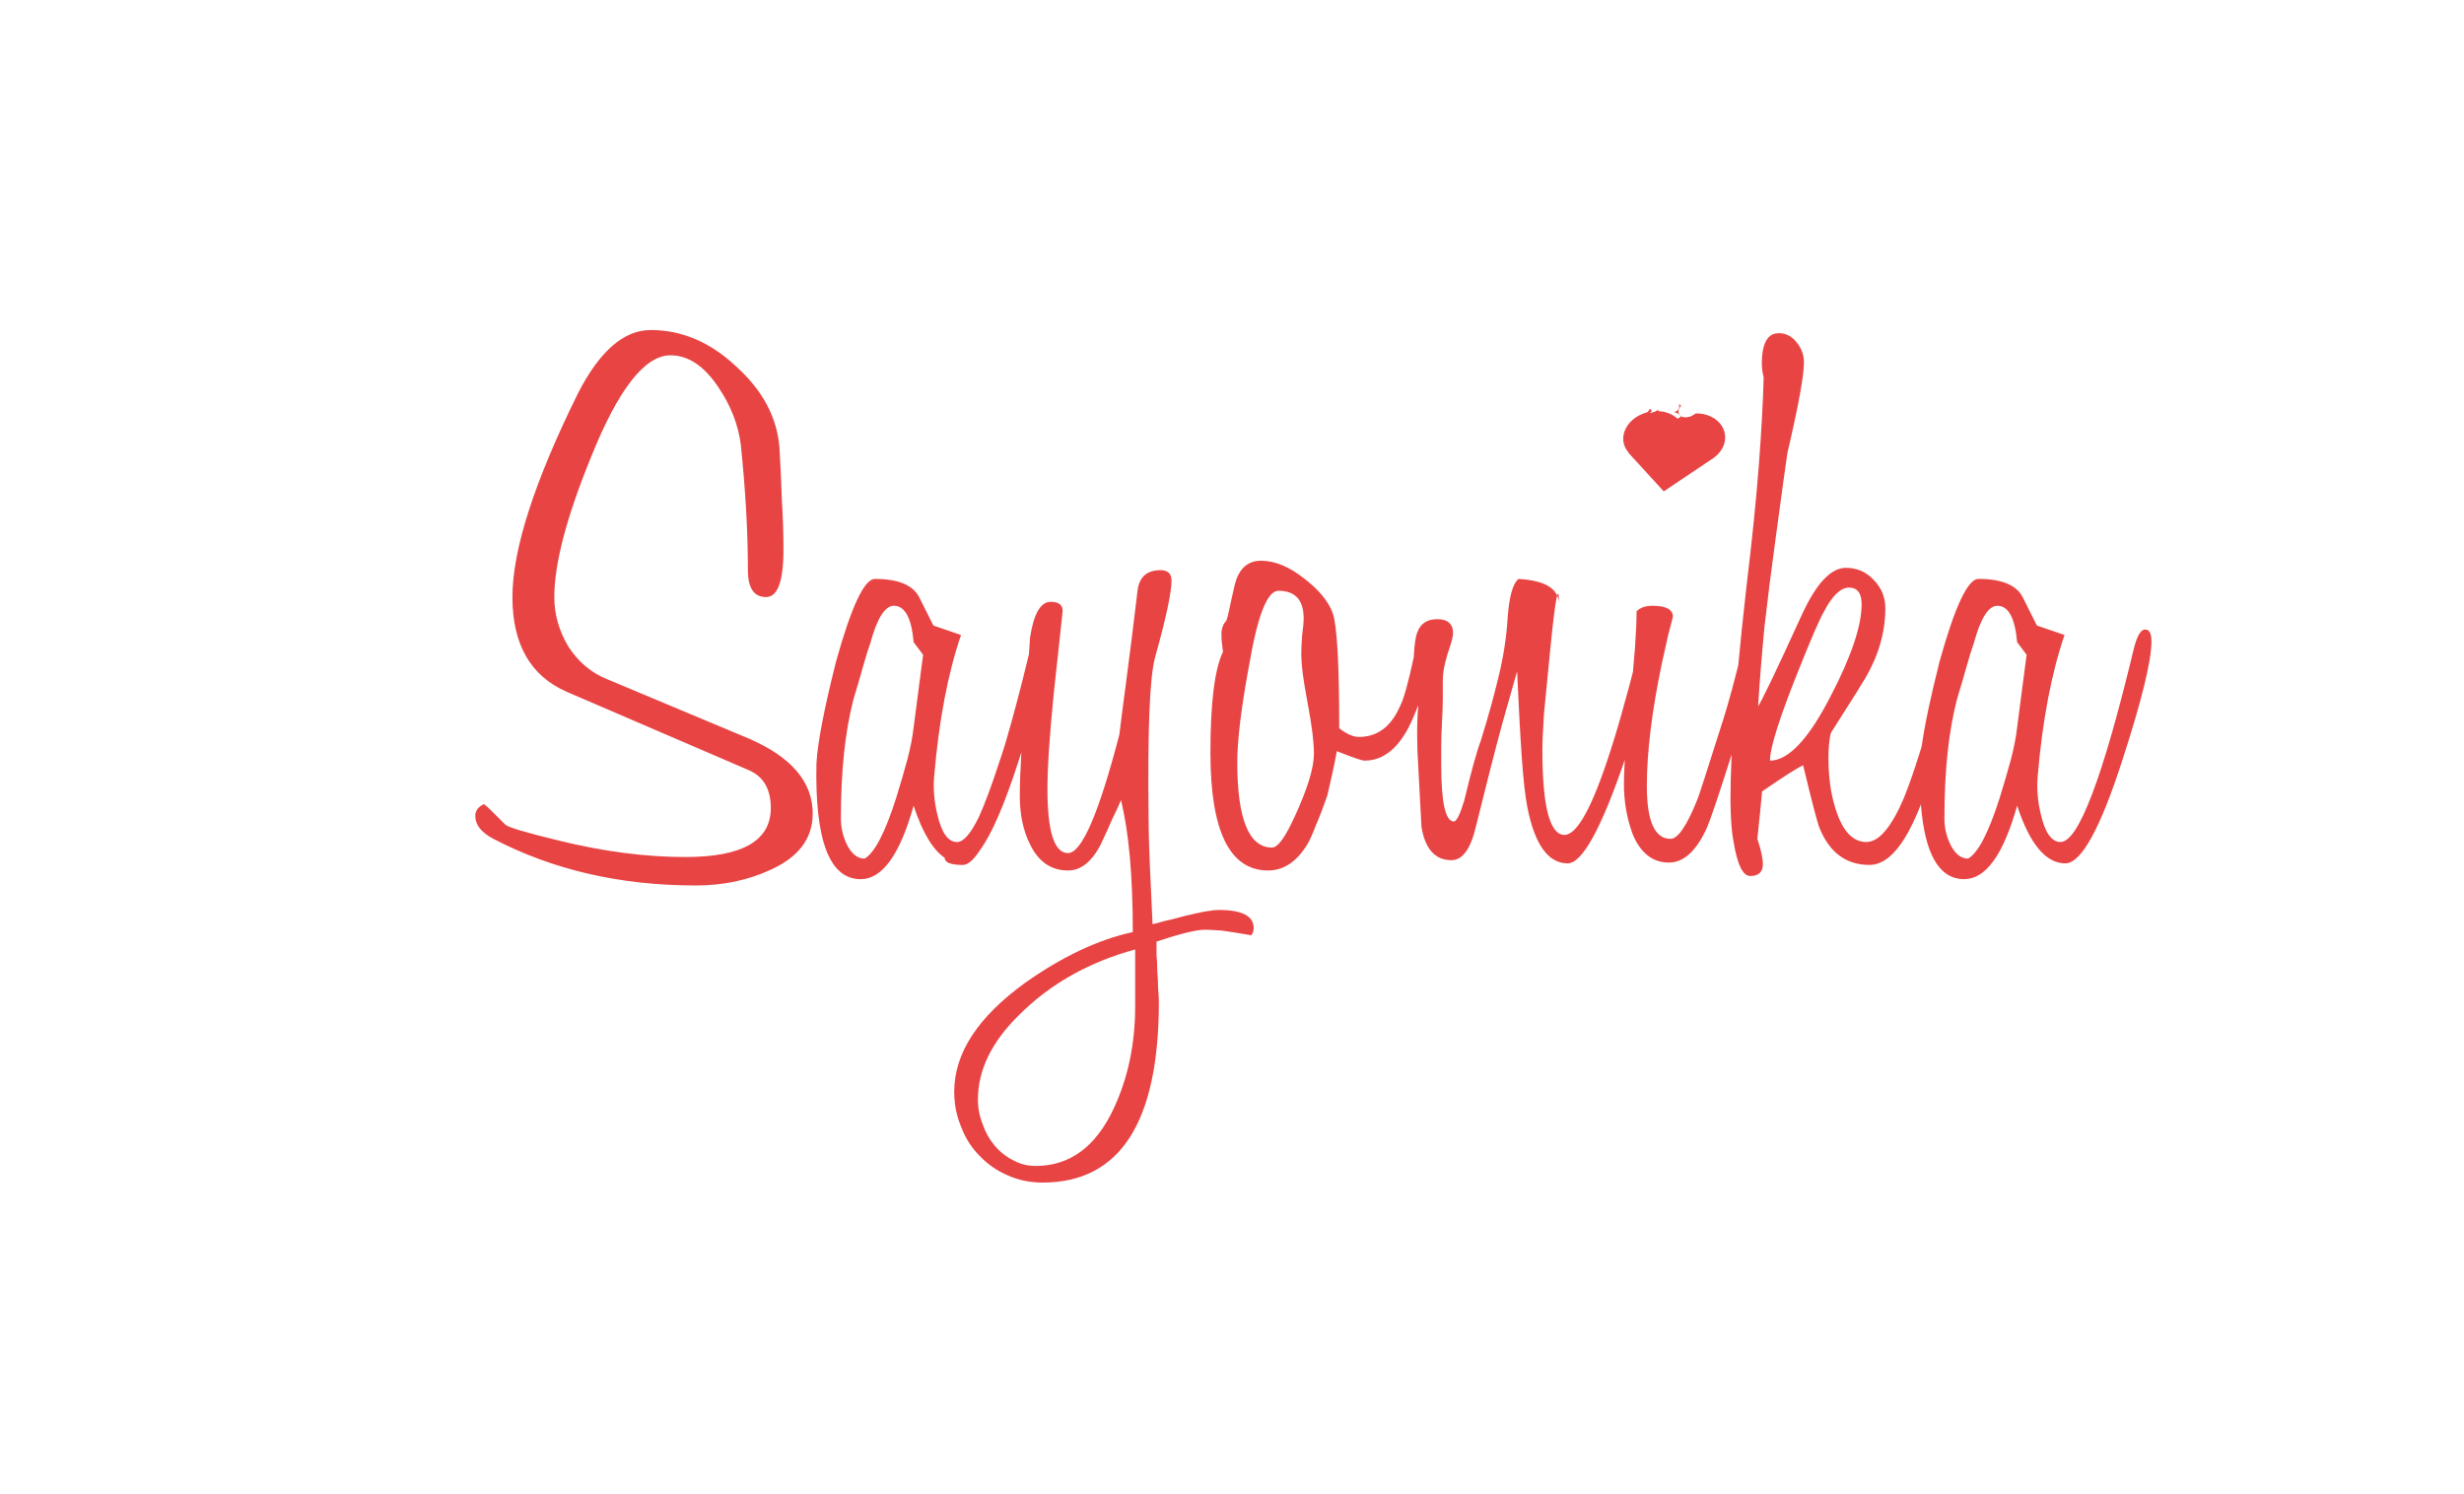 <?xml version="1.0" encoding="UTF-8" standalone="no"?><!DOCTYPE svg PUBLIC "-//W3C//DTD SVG 1.1//EN" "http://www.w3.org/Graphics/SVG/1.1/DTD/svg11.dtd"><svg width="100%" height="100%" viewBox="0 0 686 416" version="1.1" xmlns="http://www.w3.org/2000/svg" xmlns:xlink="http://www.w3.org/1999/xlink" xml:space="preserve" xmlns:serif="http://www.serif.com/" style="fill-rule:evenodd;clip-rule:evenodd;stroke-linejoin:round;stroke-miterlimit:1.414;"><path id="text4547" d="M181.165,91.893c-7.48,0 -14.227,5.866 -20.24,17.6c-12.174,24.64 -18.259,43.559 -18.259,56.759c0,13.2 5.06,22 15.18,26.4l50.6,21.781c4.106,1.76 6.159,5.28 6.159,10.56c0,9.093 -7.919,13.639 -23.759,13.639c-11.147,0 -22.954,-1.54 -35.42,-4.62c-9.094,-2.2 -14.008,-3.666 -14.741,-4.399l-3.74,-3.74c-1.026,-1.027 -1.76,-1.687 -2.2,-1.98c-1.613,0.733 -2.42,1.833 -2.42,3.3c0,2.493 1.686,4.619 5.06,6.379c16.573,8.654 35.347,12.98 56.32,12.98c7.627,0 14.594,-1.467 20.9,-4.4c7.774,-3.52 11.661,-8.726 11.661,-15.62c0,-8.8 -5.94,-15.767 -17.82,-20.9l-39.381,-16.5c-4.4,-1.76 -7.993,-4.766 -10.78,-9.019c-2.64,-4.4 -3.959,-9.021 -3.959,-13.861c0,-9.24 3.372,-22.146 10.119,-38.72c7.626,-19.066 15.033,-28.599 22.22,-28.599c4.987,0 9.459,3.007 13.419,9.02c3.374,4.987 5.428,10.266 6.162,15.839c1.32,12.76 1.979,24.421 1.979,34.981c0,4.987 1.687,7.479 5.061,7.479c3.226,0 4.839,-4.399 4.839,-13.199c0,-4.547 -0.147,-9.094 -0.44,-13.641c-0.147,-4.693 -0.366,-9.533 -0.66,-14.519c-0.586,-8.507 -4.619,-16.135 -12.099,-22.881c-7.187,-6.747 -15.108,-10.119 -23.761,-10.119Zm314.03,0.88c-2.347,0 -3.814,1.613 -4.401,4.84c-0.44,2.64 -0.367,5.133 0.22,7.479c-0.147,6.307 -0.586,14.374 -1.32,24.201c-0.733,9.68 -1.906,21.193 -3.52,34.54c-0.881,7.758 -1.614,14.86 -2.231,21.452c-0.586,2.329 -1.155,4.535 -1.687,6.488c-0.88,3.227 -1.687,6.013 -2.42,8.36c-4.693,14.813 -7.113,22.293 -7.26,22.44c-2.933,7.333 -5.427,10.999 -7.481,10.999c-4.4,0 -6.599,-4.912 -6.599,-14.739c0,-9.387 1.393,-20.753 4.179,-34.1c0.734,-3.227 1.321,-5.867 1.761,-7.921c0.587,-2.2 1.027,-3.886 1.32,-5.059c0,-2.053 -1.907,-3.081 -5.72,-3.081c-1.907,0 -3.374,0.513 -4.401,1.54c0,2.64 -0.146,6.014 -0.439,10.121c-0.152,2.046 -0.346,4.305 -0.576,6.742c-0.719,2.886 -1.491,5.772 -2.329,8.657c-1.173,4.4 -2.493,8.873 -3.959,13.42c-4.987,15.547 -9.241,23.32 -12.761,23.32c-4.106,0 -6.159,-7.92 -6.159,-23.76c0,-2.053 0.146,-5.352 0.439,-9.899c0.44,-4.693 1.027,-10.708 1.761,-18.041c0.733,-7.48 1.319,-12.247 1.759,-14.3c0.056,-0.262 0.109,-0.478 0.158,-0.655c-1.238,-2.731 -4.804,-4.276 -10.718,-4.624c-1.613,1.173 -2.641,4.839 -3.081,10.999c-0.293,4.987 -1.099,10.266 -2.419,15.84c-1.32,5.573 -3.007,11.66 -5.06,18.26c-1.027,2.64 -2.567,8.214 -4.62,16.72c-1.173,3.814 -2.126,5.72 -2.86,5.72c-2.346,0 -3.52,-5.279 -3.52,-15.839l0,-4.841c0,-2.054 0.073,-4.4 0.22,-7.04c0.147,-2.64 0.22,-4.912 0.22,-6.819l0,-5.061c0,-1.76 0.44,-4.107 1.32,-7.04c1.026,-2.934 1.541,-4.839 1.541,-5.719c0,-2.64 -1.467,-3.961 -4.401,-3.961c-2.786,0 -4.62,1.173 -5.5,3.52c-0.543,1.222 -0.889,3.628 -1.055,7.113c-1.528,7.067 -2.808,11.697 -3.805,13.568c-2.494,5.72 -6.308,8.579 -11.441,8.579c-1.613,0 -3.446,-0.806 -5.499,-2.42c0,-17.746 -0.587,-28.379 -1.761,-31.899c-1.173,-3.374 -3.886,-6.673 -8.14,-9.9c-4.106,-3.227 -8.066,-4.841 -11.88,-4.841c-3.96,0 -6.453,2.494 -7.479,7.481c-0.587,2.493 -1.027,4.473 -1.32,5.94c-0.293,1.466 -0.587,2.567 -0.88,3.3c-0.734,0.733 -1.174,1.759 -1.32,3.079l0,1.541c0,0.587 0.073,1.393 0.22,2.42c0.108,0.757 0.163,1.246 0.191,1.604c-2.327,4.858 -3.492,14.221 -3.492,28.096c0,21.853 5.354,32.78 16.061,32.78c4.253,0 7.846,-2.347 10.78,-7.04c0.733,-1.173 1.539,-2.934 2.419,-5.281c1.027,-2.346 2.127,-5.206 3.301,-8.579c0.586,-2.494 1.099,-4.767 1.539,-6.821c0.44,-2.053 0.807,-3.887 1.1,-5.5c4.4,1.76 6.968,2.641 7.701,2.641c5.573,0 10.046,-3.887 13.42,-11.66c0.562,-1.298 1.07,-2.563 1.549,-3.81c-0.427,5.241 -0.425,11.056 0.011,17.449l0.88,16.5c1.027,6.16 3.813,9.24 8.36,9.24c3.08,0 5.353,-3.153 6.82,-9.46c2.933,-11.88 5.353,-21.34 7.26,-28.38c2.053,-7.186 3.447,-12.099 4.181,-14.739c0.44,9.827 0.879,17.893 1.319,24.199c0.44,6.16 0.953,10.708 1.54,13.641c2.053,10.413 5.794,15.62 11.221,15.62c4.041,0 9.342,-9.619 15.899,-28.817c-0.155,2.618 -0.236,4.896 -0.236,6.816c0,4.84 0.807,9.46 2.42,13.86c2.2,5.28 5.574,7.921 10.121,7.921c4.106,0 7.628,-3.227 10.561,-9.68c0.99,-2.263 3.306,-9.139 6.888,-20.405c-0.214,4.504 -0.331,8.618 -0.331,12.265c0,2.493 0.074,4.766 0.221,6.819c0.147,2.053 0.366,3.814 0.659,5.281c1.027,6.306 2.567,9.46 4.62,9.46c2.347,0 3.52,-1.101 3.52,-3.301c0,-1.613 -0.512,-3.96 -1.539,-7.04c0.587,-5.426 1.026,-9.826 1.32,-13.199c6.16,-4.254 9.973,-6.674 11.44,-7.26c2.493,10.413 4.034,16.28 4.62,17.6c2.787,6.747 7.406,10.119 13.859,10.119c5.188,0 9.953,-5.63 14.297,-16.852c1.075,13.866 5.088,20.813 12.051,20.813c6.014,0 10.928,-6.821 14.741,-20.461c3.52,10.707 7.994,16.061 13.421,16.061c4.4,0 9.679,-9.533 15.839,-28.6c5.427,-16.72 8.14,-27.795 8.14,-33.221c0,-2.2 -0.587,-3.299 -1.76,-3.299c-1.174,0 -2.198,1.686 -3.078,5.06c-8.653,36.08 -15.476,54.12 -20.462,54.12c-2.494,0 -4.325,-2.568 -5.498,-7.701c-0.88,-3.667 -1.175,-7.187 -0.882,-10.56c1.32,-15.547 3.813,-28.673 7.48,-39.38l-7.699,-2.639l-3.961,-7.921c-1.76,-3.373 -5.866,-5.059 -12.32,-5.059c-2.933,0 -6.526,7.626 -10.78,22.879c-2.559,10.125 -4.227,18.045 -5.014,23.781c-1.757,5.71 -3.369,10.397 -4.834,14.059c-3.52,8.36 -7.04,12.541 -10.56,12.541c-3.813,0 -6.674,-3.081 -8.581,-9.241c-1.32,-4.106 -1.979,-8.8 -1.979,-14.08c0,-2.933 0.219,-5.28 0.659,-7.04c3.227,-5.133 5.647,-8.947 7.26,-11.44l2.42,-3.96c3.667,-6.306 5.501,-12.759 5.501,-19.359c0,-3.08 -1.101,-5.72 -3.301,-7.92c-2.053,-2.2 -4.619,-3.301 -7.699,-3.301c-4.107,0 -8.141,4.254 -12.101,12.761c-3.813,8.36 -6.746,14.666 -8.799,18.919c-2.054,4.254 -3.226,6.527 -3.519,6.821c0.44,-7.04 1.025,-14.374 1.758,-22.001c0.88,-7.773 1.907,-15.913 3.08,-24.42c1.76,-13.053 2.861,-21.046 3.301,-23.98c3.08,-13.2 4.62,-21.632 4.62,-25.299c0,-2.053 -0.661,-3.887 -1.981,-5.5c-1.32,-1.76 -3.006,-2.64 -5.059,-2.64l0,0Zm-61.666,73.044c0.328,0.724 0.503,1.526 0.503,2.416c0,-2.815 -0.168,-3.618 -0.503,-2.416Zm33.904,-53.342c0.336,1.155 -0.31,2.121 -1.419,2.252c0.34,0.069 0.667,0.183 0.975,0.348c0.499,0.29 0.835,0.731 1.084,1.239c0.138,0.297 0.223,0.612 0.284,0.932c0.088,0.44 0.044,0.877 -0.046,1.311c-0.144,0.579 -0.484,1.011 -0.912,1.409c-1.024,0.699 -2.102,0.49 -3.014,-0.23c-0.046,-0.039 -0.091,-0.079 -0.136,-0.118c-0.204,0.016 -0.408,0.008 -0.607,-0.011c0.014,0.969 0.029,1.218 -0.644,2.492c-0.001,0.001 -0.005,0.004 -0.006,0.006c0.019,-0.006 0.029,-0.005 0.049,-0.012c0.198,-0.063 0.416,-0.079 0.592,-0.187c0.053,-0.078 0.1,-0.151 0.278,-0.378c-0.044,0.075 -0.121,0.194 -0.183,0.294c0.211,-0.193 0.504,-0.602 0.413,-0.417c-0.019,0.04 -0.332,0.391 -0.501,0.558c-0.439,0.69 -1.14,1.668 -1.601,1.663c-1.246,-0.015 -1.945,-0.214 -2.337,-0.554c0.237,0.319 0.489,0.633 0.773,0.94c1.76,1.907 3.814,2.861 6.161,2.861c2.775,0 4.496,-1.557 5.171,-4.665c0.001,-0.048 0.006,-0.095 0.006,-0.142c-0.003,-0.372 -0.015,-0.742 -0.048,-1.112c-0.033,-0.369 -0.077,-0.737 -0.142,-1.102c-0.065,-0.368 -0.138,-0.734 -0.23,-1.096c-0.093,-0.371 -0.191,-0.742 -0.308,-1.107c-0.113,-0.348 -0.24,-0.693 -0.388,-1.028c-0.087,-0.196 -0.189,-0.385 -0.284,-0.577c-2.64,0.935 -4.059,-1.292 -2.387,-3.044c-0.042,-0.041 -0.08,-0.085 -0.123,-0.125c-0.152,-0.138 -0.314,-0.266 -0.47,-0.4l0,0Zm-8.059,1.336c-1.02,1.325 -1.539,2.599 -1.539,3.822c0,1.783 0.512,3.439 1.528,4.969c-0.207,-0.509 -0.137,-1.183 -0.126,-1.968c0.128,-0.226 0.255,-0.452 0.383,-0.678l0,-1.975c0,-1.988 1.004,-2.982 2.008,-2.982c0.005,0 0.011,0.002 0.016,0.002c-0.006,-0.12 -0.019,-0.239 -0.016,-0.359c0.005,-0.222 0.032,-0.42 0.061,-0.616c-0.452,0.488 -1.205,0.873 -2.295,0.986c-0.112,0.012 -0.059,0.007 -0.163,0.018c-0.129,0.014 -0.258,0.028 -0.386,0.047c-0.093,0.013 -0.087,0.014 0.001,-0.014c1.273,-0.405 1.132,-0.825 0.528,-1.252l0,0Zm3.12,7.044c-0.637,0.944 -0.959,1.661 0.397,1.276c0.043,-0.04 0.088,-0.079 0.123,-0.123c0.03,-0.237 0.06,-0.474 0.09,-0.712c-0.211,-0.13 -0.414,-0.279 -0.609,-0.441l-0.001,0Zm-139.03,37.914c-0.257,-0.017 -0.532,-0.015 -0.825,0.004c-3.52,0.147 -5.5,2.052 -5.94,5.719c-1.173,9.826 -2.2,18.04 -3.08,24.64c-0.88,6.6 -1.539,11.733 -1.979,15.4c-5.72,22 -10.488,33 -14.302,33c-3.813,0 -5.718,-5.94 -5.718,-17.82c0,-3.08 0.146,-6.819 0.439,-11.219c0.293,-4.4 0.733,-9.533 1.32,-15.4l2.42,-22.44c0.293,-2.053 -0.807,-3.081 -3.3,-3.081c-2.787,0 -4.694,3.301 -5.721,9.901l-0.313,4.705c-2.362,9.749 -4.585,18.131 -6.67,25.15c-0.595,1.903 -1.199,3.77 -1.816,5.565c-2.01,6.153 -3.827,11.007 -5.458,14.605c-2.256,4.627 -4.279,6.955 -6.064,6.955c-2.494,0 -4.328,-2.568 -5.501,-7.701c-0.88,-3.667 -1.172,-7.187 -0.879,-10.56c1.32,-15.547 3.813,-28.673 7.48,-39.379l-7.701,-2.64l-3.96,-7.92c-1.76,-3.374 -5.866,-5.06 -12.319,-5.06c-2.933,0 -6.528,7.626 -10.781,22.879c-3.373,13.347 -5.206,22.88 -5.499,28.6c-0.44,21.413 3.666,32.121 12.319,32.121c6.014,0 10.928,-6.821 14.741,-20.461c2.432,7.397 5.319,12.236 8.662,14.523c0,1.319 1.689,1.977 5.061,1.977c1.382,0 2.963,-1.368 4.741,-4.1c3.235,-4.374 6.831,-12.671 10.795,-24.939c0.264,-0.813 0.491,-1.55 0.742,-2.336c-0.289,4.775 -0.439,8.873 -0.439,12.235c0,5.134 0.953,9.607 2.859,13.42c2.347,4.84 5.867,7.261 10.56,7.261c3.52,0 6.528,-2.347 9.021,-7.04c1.32,-2.787 2.42,-5.208 3.3,-7.261c1.027,-2.053 1.833,-3.813 2.42,-5.279c2.2,8.8 3.3,21.046 3.3,36.739c-9.533,2.054 -19.507,6.747 -29.921,14.08c-13.2,9.534 -19.798,19.654 -19.798,30.361c0,3.52 0.659,6.819 1.979,9.899c1.173,3.08 2.859,5.721 5.059,7.921c2.2,2.346 4.841,4.18 7.921,5.5c2.933,1.32 6.159,1.979 9.679,1.979c21.56,0 32.341,-16.792 32.341,-50.379c0,-0.88 -0.073,-2.128 -0.22,-3.741c0,-1.467 -0.074,-3.007 -0.221,-4.62c0,-1.613 -0.073,-3.227 -0.219,-4.84l0,-3.52c6.6,-2.2 11.074,-3.299 13.42,-3.299c1.027,0 2.567,0.073 4.621,0.22c2.2,0.293 4.986,0.733 8.359,1.32c0.44,-0.587 0.66,-1.247 0.66,-1.981c0,-3.373 -3.227,-5.059 -9.68,-5.059c-1.907,0 -5.206,0.586 -9.9,1.759c-2.053,0.587 -3.814,1.028 -5.28,1.321c-1.467,0.44 -2.567,0.732 -3.301,0.879l-0.439,-9.68c-0.44,-8.946 -0.661,-15.547 -0.661,-19.8c-0.146,-12.32 -0.072,-22.146 0.222,-29.48c0.293,-7.333 0.806,-12.393 1.539,-15.18c3.08,-11 4.62,-18.186 4.62,-21.56c0,-1.796 -0.898,-2.751 -2.695,-2.863l0,0Zm191.31,4.844c2.347,0 3.52,1.54 3.52,4.62c0,6.013 -2.86,14.519 -8.58,25.519c-6.16,12.027 -11.806,18.041 -16.939,18.041c0,-3.667 2.786,-12.395 8.36,-26.181c3.226,-8.067 5.426,-13.126 6.599,-15.179c2.347,-4.547 4.693,-6.82 7.04,-6.82Zm-158.864,0.879c4.693,0 7.04,2.567 7.04,7.7c0,1.027 -0.146,2.64 -0.439,4.84c-0.147,2.2 -0.22,3.813 -0.22,4.84c0,1.613 0.146,3.593 0.439,5.94c0.294,2.2 0.734,4.84 1.32,7.92c0.587,3.08 1.027,5.794 1.32,8.141c0.293,2.346 0.441,4.326 0.441,5.939c0,3.96 -1.761,9.754 -5.281,17.381c-2.64,5.867 -4.766,8.799 -6.379,8.799c-6.453,0 -9.68,-7.92 -9.68,-23.76c0,-6.16 1.099,-15.18 3.299,-27.06c2.347,-13.786 5.06,-20.68 8.14,-20.68Zm-107.054,4.18c3.08,0 4.914,3.374 5.501,10.121l2.64,3.52l-2.64,20.24c-0.293,2.64 -0.881,5.645 -1.761,9.019c-0.88,3.226 -1.906,6.746 -3.079,10.56c-3.08,9.68 -6.014,15.327 -8.801,16.941c-2.053,0 -3.739,-1.394 -5.059,-4.181c-1.027,-2.2 -1.541,-4.547 -1.541,-7.04c0,-13.2 1.173,-24.273 3.52,-33.22c1.026,-3.373 1.908,-6.38 2.641,-9.02c0.733,-2.64 1.392,-4.766 1.979,-6.38c1.907,-7.04 4.107,-10.56 6.6,-10.56Zm307.227,0c3.08,0 4.913,3.374 5.5,10.121l2.64,3.52l-2.64,20.24c-0.293,2.64 -0.879,5.645 -1.759,9.019c-0.88,3.226 -1.908,6.746 -3.081,10.56c-3.08,9.68 -6.014,15.327 -8.801,16.941c-2.053,0 -3.739,-1.394 -5.059,-4.181c-1.027,-2.2 -1.54,-4.547 -1.54,-7.04c0,-13.2 1.174,-24.273 3.52,-33.22c1.027,-3.373 1.907,-6.38 2.64,-9.02c0.733,-2.64 1.394,-4.766 1.98,-6.38c1.907,-7.04 4.106,-10.56 6.6,-10.56Zm-240.044,95.7l0,15.841c0,10.413 -1.98,19.873 -5.94,28.38c-4.987,10.706 -12.246,16.059 -21.78,16.059c-2.2,0 -4.253,-0.513 -6.159,-1.54c-2.054,-1.026 -3.814,-2.419 -5.281,-4.179c-1.467,-1.76 -2.567,-3.74 -3.3,-5.94c-0.88,-2.2 -1.32,-4.473 -1.32,-6.82c0,-8.213 3.814,-16.06 11.44,-23.54c8.654,-8.654 19.433,-14.741 32.34,-18.261Z" style="fill:#e84444;fill-rule:nonzero;"/><path id="rect4580" d="M467.111,116.75l-13.792,9.266l9.888,10.808l13.792,-9.266l-9.888,-10.808Z" style="fill:#e84444;"/><path id="path4582" d="M461.212,114.463c-0.02,0.001 -0.04,0.002 -0.06,0.003c-0.443,0.27 -1.024,0.47 -1.758,0.546c-0.112,0.012 -0.059,0.007 -0.163,0.018c-0.129,0.014 -0.258,0.028 -0.386,0.047c-0.093,0.014 -0.087,0.014 0.001,-0.013c0.505,-0.161 0.786,-0.325 0.907,-0.49c-0.079,0.009 -0.158,0.019 -0.237,0.03c-3.027,0.5 -5.66,2.289 -6.885,4.678c-1.225,2.39 -0.864,5.028 0.946,6.9l6.829,-4.695l6.892,-4.629c-1.43,-1.522 -3.651,-2.395 -6.086,-2.395l0,0Z" style="fill:#e84444;fill-rule:nonzero;"/><path id="path4584" d="M472.09,115.121c-0.096,0.069 -0.189,0.139 -0.295,0.206c-0.054,0.035 -0.172,0.103 -0.221,0.132c0.155,-0.088 -0.235,0.152 -0.299,0.189c-0.05,0.027 -0.101,0.054 -0.152,0.081c-0.009,0.005 -0.017,0.01 -0.026,0.014c-1.238,0.652 -2.266,0.631 -2.942,0.259c-0.476,0.21 -0.93,0.455 -1.356,0.731l5.008,5.474l4.925,5.53c2.484,-1.592 3.837,-4.131 3.539,-6.641c-0.298,-2.51 -2.204,-4.621 -4.983,-5.521c-1.008,-0.325 -2.095,-0.48 -3.198,-0.454l0,0Z" style="fill:#e84444;fill-rule:nonzero;"/></svg>
